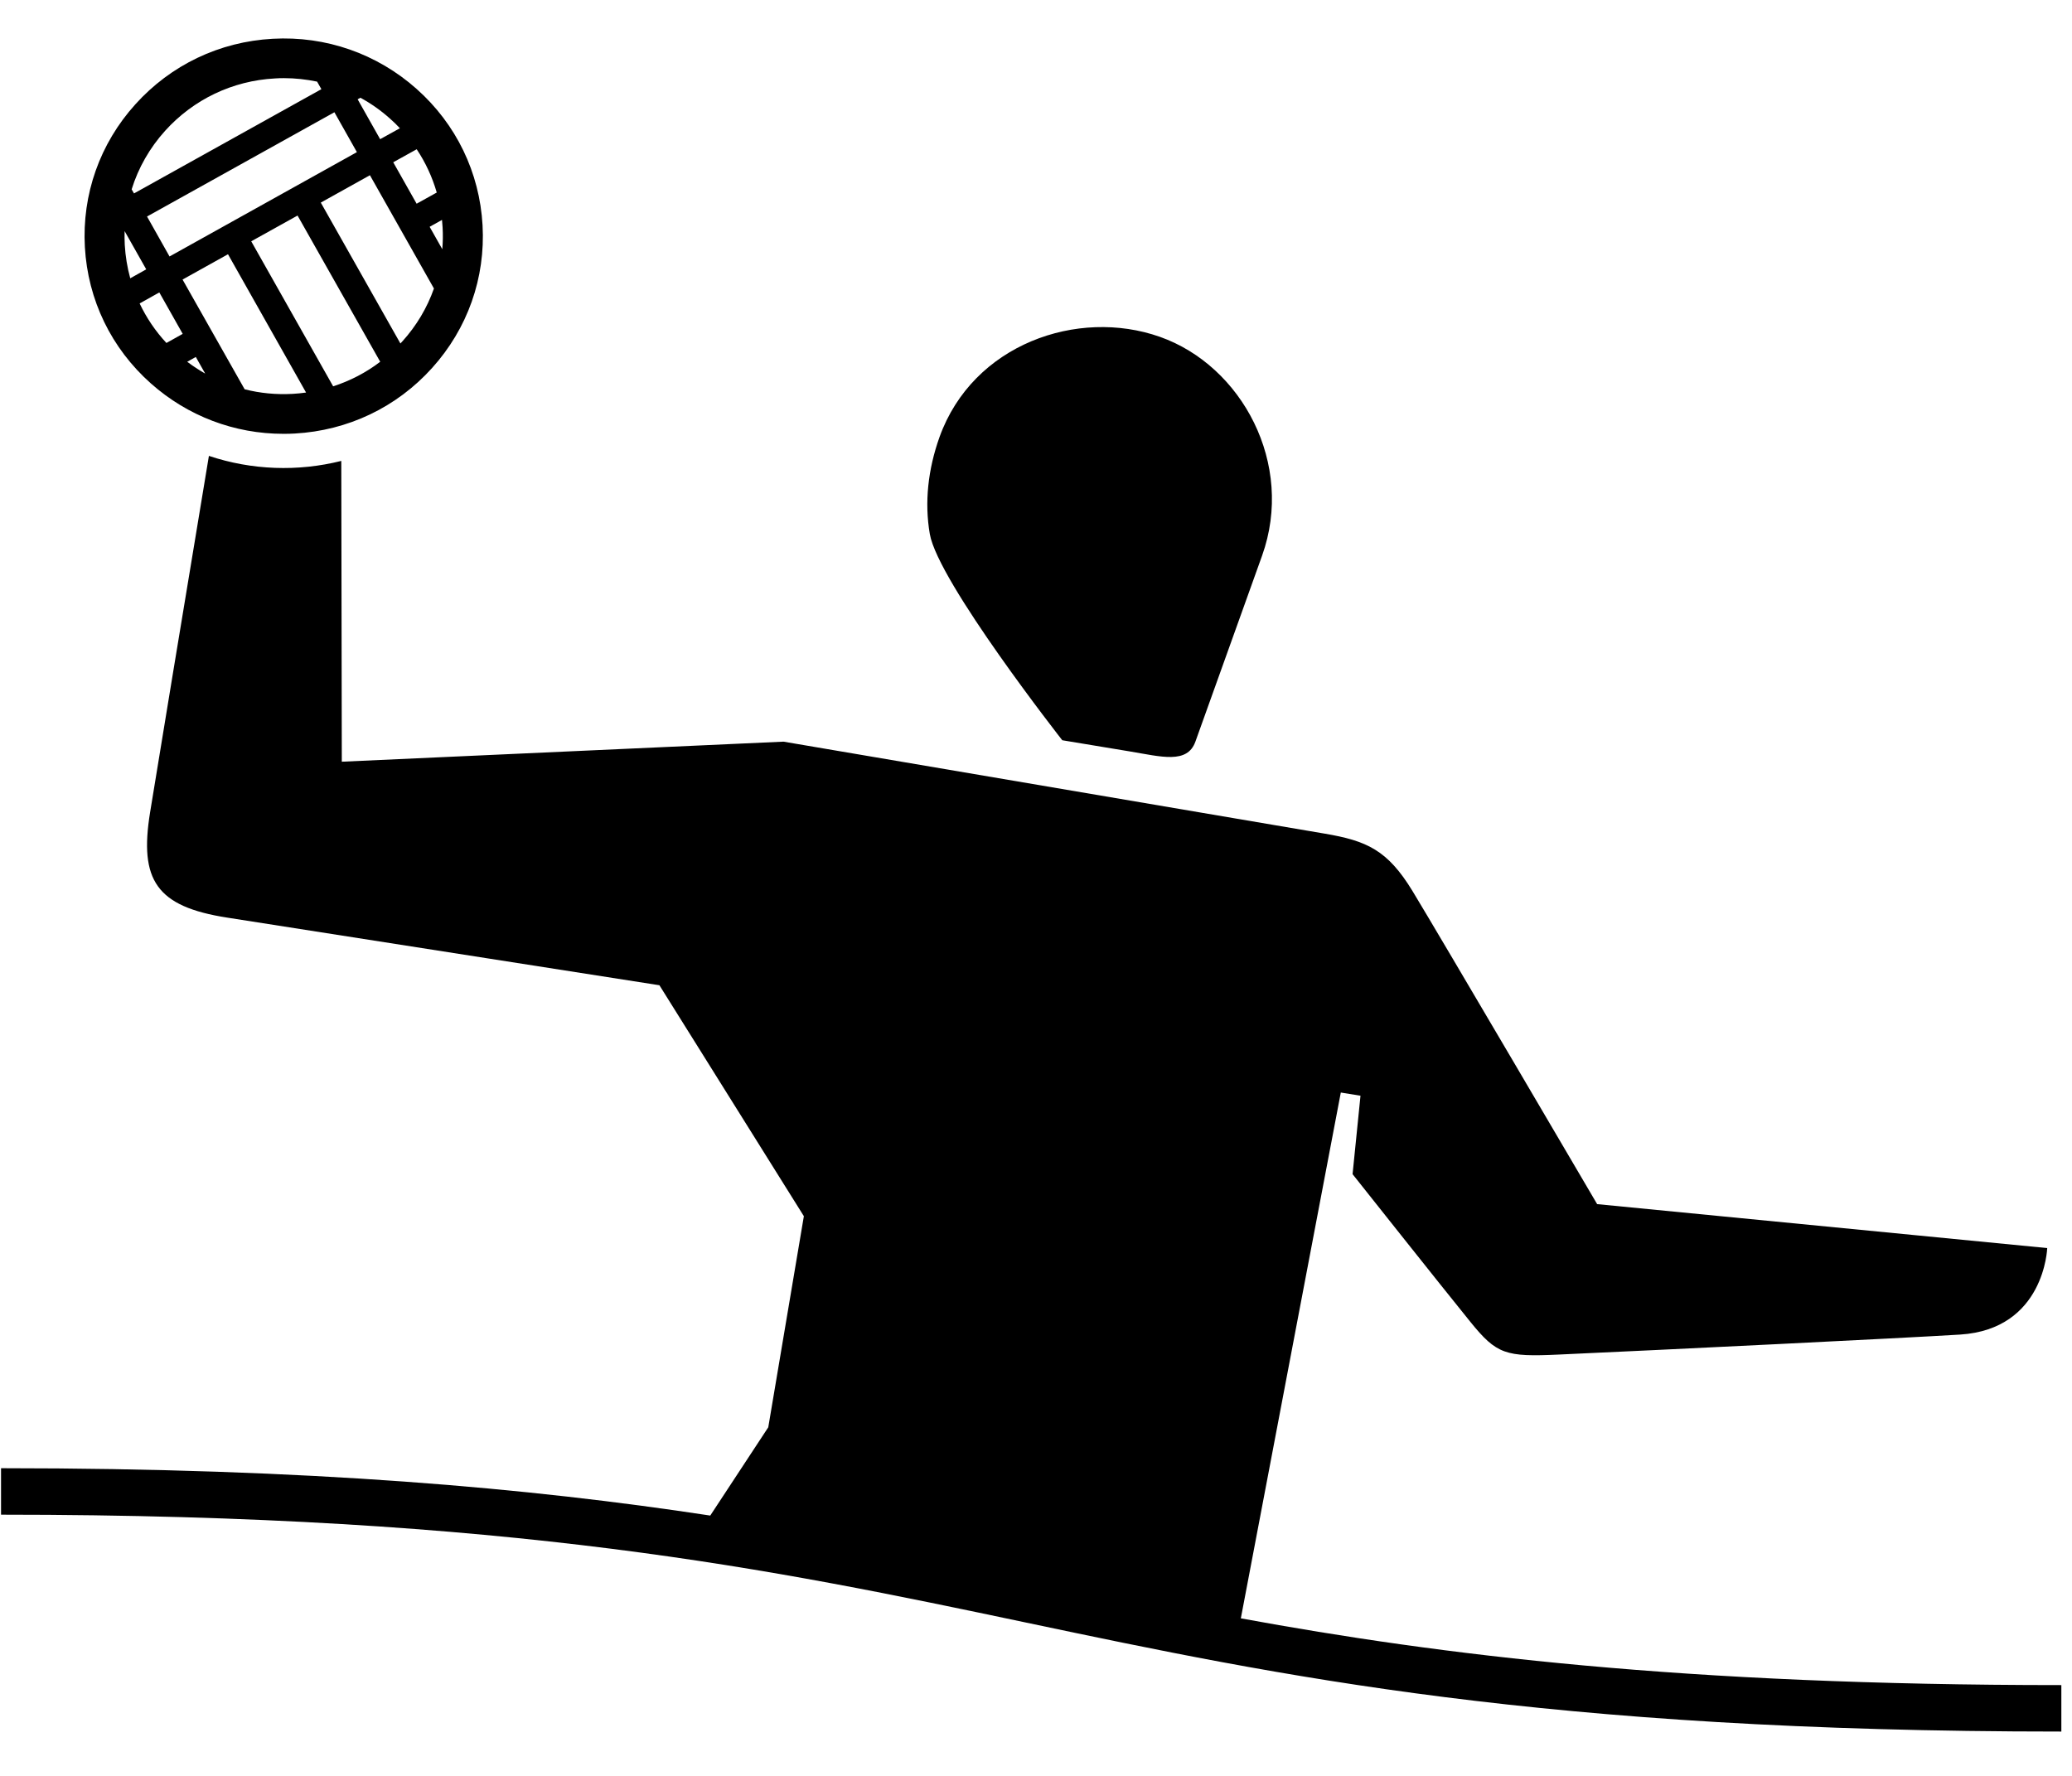 <svg width="28" height="24" viewBox="0 0 28 24" fill="none" xmlns="http://www.w3.org/2000/svg"><path fill-rule="evenodd" clip-rule="evenodd" d="M27.856 22.773V23.401C20.863 23.401 17.308 22.653 13.87 21.929C10.464 21.212 6.942 20.47 0.014 20.47V19.842C4.206 19.842 7.162 20.111 9.598 20.482L10.382 19.289L10.863 16.436L8.911 13.315C8.911 13.315 4.028 12.55 3.07 12.401C2.113 12.252 1.88 11.895 2.028 10.98C2.11 10.47 2.496 8.133 2.823 6.161C3.403 6.355 4.025 6.376 4.612 6.229L4.619 10.294L10.588 10.023C10.588 10.023 17.348 11.172 17.901 11.266C18.469 11.363 18.749 11.486 19.088 12.042C19.45 12.637 21.583 16.273 21.583 16.273L27.665 16.867C27.665 16.867 27.63 17.964 26.488 18.036C25.749 18.082 22.485 18.242 21.065 18.306C20.346 18.339 20.226 18.305 19.868 17.862C19.489 17.395 18.278 15.868 18.278 15.868L18.385 14.808L18.119 14.765L17.501 18.014L16.768 21.871C19.492 22.37 22.748 22.773 27.856 22.773ZM12.565 7.217C12.491 6.788 12.541 6.342 12.696 5.907C13.147 4.651 14.565 4.16 15.674 4.552C16.782 4.943 17.499 6.27 17.055 7.51C16.912 7.906 16.411 9.305 16.154 10.023C16.044 10.328 15.694 10.226 15.267 10.155C14.786 10.075 14.355 10.004 14.355 10.004C14.355 10.004 12.677 7.864 12.565 7.217ZM5.436 4.615C5.428 4.624 5.419 4.633 5.411 4.642L4.335 2.738L4.999 2.368L5.864 3.899C5.772 4.16 5.628 4.403 5.436 4.615ZM3.953 5.323C3.732 5.335 3.514 5.314 3.306 5.261L2.467 3.778L3.081 3.436L4.136 5.305C4.076 5.313 4.015 5.32 3.953 5.323ZM2.231 1.768C2.615 1.343 3.142 1.091 3.715 1.06C3.756 1.057 3.796 1.056 3.837 1.056C3.989 1.056 4.139 1.073 4.285 1.103L4.343 1.205L1.811 2.614L1.779 2.559C1.869 2.269 2.022 2 2.231 1.768ZM1.76 3.761C1.72 3.615 1.695 3.464 1.686 3.31C1.683 3.247 1.682 3.185 1.684 3.123L1.976 3.64L1.76 3.761ZM2.249 4.635C2.1 4.475 1.979 4.295 1.887 4.101L2.153 3.952L2.469 4.512L2.249 4.635ZM2.773 5.049C2.689 5.001 2.608 4.948 2.53 4.889L2.646 4.824L2.773 5.049ZM2.291 3.466L1.987 2.926L4.519 1.517L4.823 2.056L2.291 3.466ZM4.021 2.913L5.138 4.889C4.946 5.036 4.731 5.147 4.502 5.221L3.395 3.261L4.021 2.913ZM5.404 1.733L5.137 1.881L4.833 1.342L4.871 1.321C5.012 1.398 5.145 1.491 5.268 1.601C5.316 1.643 5.361 1.687 5.404 1.733ZM5.314 2.193L5.631 2.017C5.751 2.197 5.842 2.394 5.902 2.602L5.63 2.753L5.314 2.193ZM5.981 3.073C5.987 3.172 5.985 3.271 5.977 3.368L5.806 3.065L5.973 2.972C5.976 3.006 5.979 3.039 5.981 3.073ZM6.521 3.044C6.481 2.331 6.165 1.677 5.629 1.201C5.093 0.725 4.403 0.484 3.685 0.524C2.967 0.563 2.308 0.878 1.829 1.41C1.349 1.941 1.107 2.627 1.147 3.339C1.187 4.052 1.503 4.706 2.039 5.182L2.039 5.182C2.537 5.624 3.168 5.863 3.831 5.863C3.881 5.863 3.932 5.862 3.983 5.859C4.701 5.819 5.36 5.505 5.839 4.973C6.319 4.441 6.561 3.756 6.521 3.044Z" fill="black"></path></svg>
